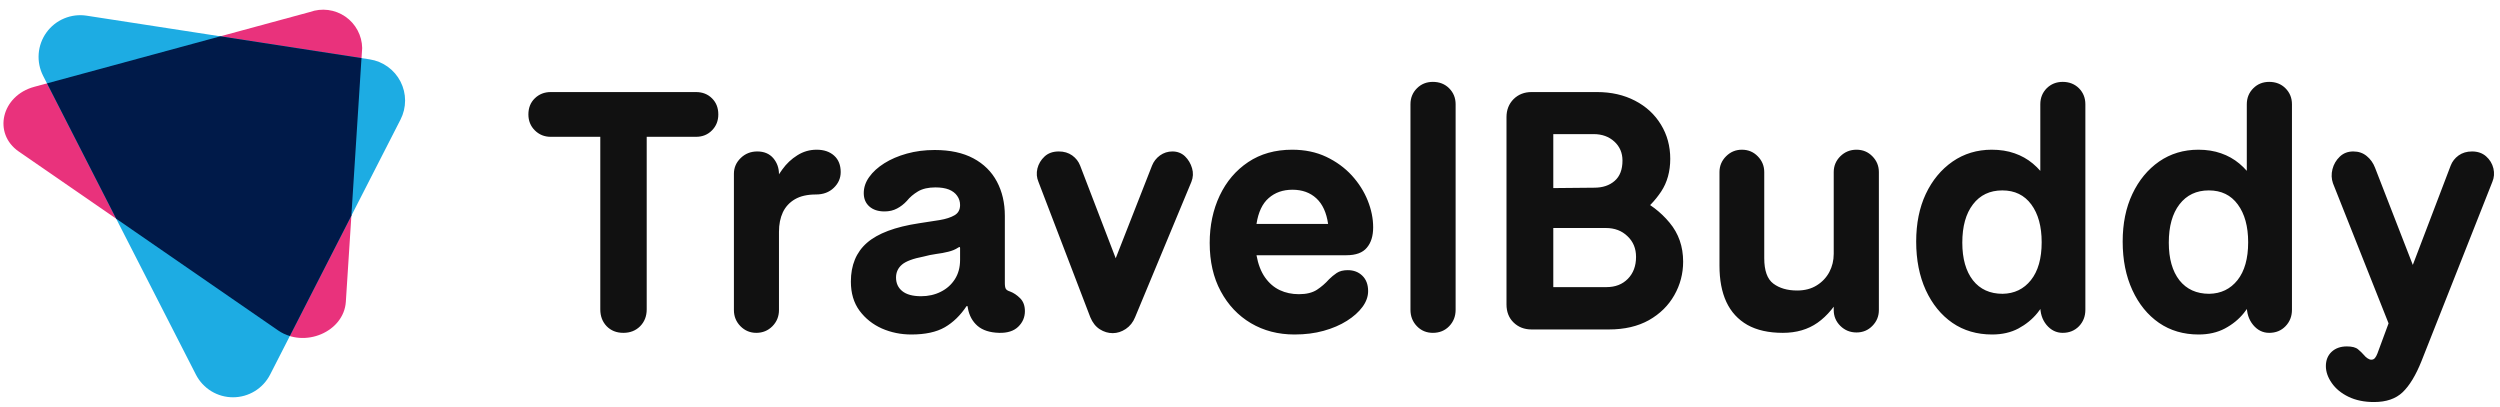 
      <svg data-logo="logo" xmlns="http://www.w3.org/2000/svg" viewBox="0 0 258 42">
        <g id="logogram" transform="translate(0, 1) rotate(0) "><path d="M28.709 33.105L1.943 14.642C-0.769 12.771 0.153 8.876 3.535 7.96L31.982 0.239C32.585 0.022 33.231 -0.049 33.866 0.033C34.501 0.115 35.108 0.348 35.636 0.711C36.163 1.075 36.596 1.559 36.899 2.123C37.202 2.688 37.366 3.317 37.377 3.957L35.691 30.139C35.491 33.247 31.421 34.976 28.709 33.105Z" fill="#E9327C"/><path d="M20.22 37.663L4.451 6.826C4.091 6.121 3.932 5.329 3.993 4.54C4.054 3.75 4.331 2.992 4.795 2.35C5.259 1.708 5.892 1.206 6.623 0.901C7.354 0.595 8.155 0.497 8.938 0.618L38.16 5.128C38.833 5.232 39.472 5.494 40.024 5.893C40.575 6.292 41.025 6.816 41.334 7.422C41.644 8.028 41.806 8.699 41.806 9.38C41.805 10.061 41.644 10.732 41.334 11.338L27.872 37.665C27.51 38.368 26.962 38.958 26.287 39.37C25.612 39.782 24.836 40 24.045 40C23.255 40 22.479 39.782 21.804 39.37C21.129 38.957 20.581 38.367 20.22 37.663Z" fill="#1DACE3"/><path d="M37.306 4.995L22.738 2.747L4.853 7.603L11.992 21.57L28.709 33.105C29.078 33.357 29.483 33.55 29.911 33.677L36.261 21.259L37.306 4.995Z" fill="#001A49"/></g>
        <g id="logotype" transform="translate(48, 1)"><path fill="#111111" d="M23.82 13.12L8.84 13.12Q7.86 13.12 7.19 12.45Q6.53 11.79 6.53 10.81L6.53 10.81Q6.53 9.79 7.19 9.15Q7.86 8.50 8.84 8.50L8.84 8.50L23.82 8.50Q24.83 8.50 25.48 9.15Q26.13 9.79 26.13 10.81L26.13 10.81Q26.13 11.79 25.48 12.45Q24.83 13.12 23.82 13.12L23.82 13.12ZM16.33 33.35L16.33 33.35Q15.28 33.35 14.61 32.67Q13.95 31.98 13.95 30.93L13.95 30.93L13.95 10.88L18.74 10.88L18.74 30.93Q18.74 31.98 18.06 32.67Q17.38 33.35 16.33 33.35ZM30.05 33.35L30.05 33.35Q29.10 33.35 28.42 32.67Q27.74 31.98 27.74 31.00L27.74 31.00L27.74 16.93Q27.74 15.99 28.44 15.31Q29.14 14.63 30.15 14.63L30.15 14.63Q31.20 14.63 31.80 15.32Q32.39 16.02 32.39 16.97L32.39 16.97L32.39 18.58L31.73 18.20Q32.11 17.35 32.74 16.48Q33.37 15.60 34.28 15.03Q35.19 14.45 36.28 14.45L36.28 14.45Q37.40 14.45 38.08 15.06Q38.76 15.67 38.76 16.76L38.76 16.76Q38.76 17.70 38.04 18.39Q37.33 19.07 36.21 19.07L36.21 19.07Q34.88 19.07 34.04 19.56Q33.20 20.05 32.79 20.91Q32.39 21.77 32.39 22.92L32.39 22.92L32.39 31.00Q32.39 31.98 31.71 32.67Q31.03 33.35 30.05 33.35ZM46.04 33.52L46.04 33.52Q44.43 33.52 43.01 32.90Q41.60 32.27 40.70 31.06Q39.81 29.85 39.81 28.06L39.81 28.06Q39.81 25.51 41.47 24.06Q43.14 22.60 46.85 22.04L46.85 22.04Q48.04 21.87 48.98 21.71Q49.93 21.55 50.50 21.22Q51.08 20.89 51.08 20.16L51.08 20.16Q51.08 19.63 50.78 19.21Q50.49 18.79 49.93 18.56Q49.37 18.34 48.53 18.34L48.53 18.34Q47.44 18.34 46.74 18.75Q46.04 19.17 45.59 19.73L45.59 19.73Q45.13 20.23 44.57 20.52Q44.01 20.82 43.28 20.82L43.28 20.82Q42.30 20.82 41.72 20.31Q41.14 19.80 41.14 18.93L41.14 18.93Q41.14 18.05 41.70 17.27Q42.26 16.48 43.26 15.85Q44.26 15.22 45.59 14.85Q46.92 14.48 48.46 14.48L48.46 14.48Q50.84 14.48 52.45 15.34Q54.06 16.20 54.88 17.74Q55.70 19.28 55.70 21.27L55.70 21.27L55.70 28.20Q55.70 28.66 55.81 28.82Q55.91 28.98 56.23 29.08L56.23 29.08Q56.79 29.29 57.28 29.78Q57.77 30.27 57.77 31.11L57.77 31.11Q57.77 32.05 57.08 32.72Q56.40 33.38 55.11 33.35L55.11 33.35Q53.67 33.31 52.88 32.63Q52.10 31.95 51.89 30.83L51.89 30.83L51.85 30.59L51.75 30.59Q50.80 32.02 49.51 32.77Q48.21 33.52 46.04 33.52ZM47.06 29.57L47.06 29.57Q48.18 29.57 49.09 29.11Q50.00 28.66 50.54 27.82Q51.08 26.98 51.08 25.82L51.08 25.82L51.08 24.60Q51.08 24.49 51.03 24.49Q50.98 24.49 50.87 24.56L50.87 24.56Q50.45 24.84 49.86 24.98Q49.26 25.13 48.61 25.21Q47.97 25.30 47.30 25.48L47.30 25.48Q45.69 25.79 45.08 26.31Q44.47 26.84 44.47 27.64L44.47 27.64Q44.47 28.52 45.11 29.04Q45.76 29.57 47.06 29.57ZM66.83 33.38L66.83 33.38Q66.13 33.38 65.50 32.98Q64.87 32.58 64.52 31.74L64.52 31.74L59.17 17.77Q58.89 17.11 59.06 16.39Q59.24 15.67 59.80 15.15Q60.36 14.63 61.27 14.63L61.27 14.63Q62.07 14.63 62.65 15.04Q63.23 15.46 63.47 16.09L63.47 16.09L67.57 26.77L66.66 26.88L70.89 16.09Q71.14 15.46 71.71 15.04Q72.29 14.63 72.99 14.63L72.99 14.63Q73.76 14.63 74.29 15.13Q74.81 15.64 75.02 16.36Q75.23 17.07 74.95 17.77L74.95 17.77L69.14 31.74Q68.83 32.51 68.18 32.95Q67.53 33.38 66.83 33.38ZM85.59 33.52L85.59 33.52Q83.07 33.52 81.09 32.35Q79.12 31.18 77.98 29.06Q76.84 26.95 76.84 24.07L76.84 24.07Q76.84 21.38 77.87 19.19Q78.91 17.00 80.81 15.73Q82.72 14.45 85.35 14.45L85.35 14.45Q87.31 14.45 88.86 15.18Q90.42 15.92 91.51 17.11Q92.59 18.30 93.15 19.70Q93.71 21.10 93.71 22.46L93.71 22.46Q93.71 23.80 93.06 24.56Q92.42 25.34 90.95 25.34L90.95 25.34L81.67 25.34Q81.92 26.73 82.55 27.63Q83.18 28.52 84.07 28.94Q84.96 29.36 86.05 29.36L86.05 29.36Q87.20 29.36 87.90 28.91Q88.60 28.45 89.16 27.82L89.16 27.82Q89.51 27.47 89.95 27.17Q90.39 26.88 91.09 26.88L91.09 26.88Q92.00 26.88 92.59 27.45Q93.19 28.03 93.19 29.04L93.19 29.04Q93.19 29.88 92.61 30.67Q92.03 31.46 91.00 32.11Q89.97 32.76 88.60 33.14Q87.24 33.52 85.59 33.52ZM81.67 22.11L81.67 22.11L89.06 22.11Q88.81 20.36 87.85 19.47Q86.89 18.58 85.38 18.58L85.38 18.58Q83.91 18.58 82.93 19.44Q81.95 20.29 81.67 22.11ZM99.87 33.35L99.87 33.35Q98.89 33.35 98.23 32.67Q97.56 31.98 97.56 30.97L97.56 30.97L97.56 9.76Q97.56 8.78 98.23 8.11Q98.89 7.45 99.87 7.45L99.87 7.45Q100.89 7.45 101.55 8.11Q102.22 8.78 102.22 9.76L102.22 9.76L102.22 30.97Q102.22 31.98 101.55 32.67Q100.89 33.35 99.87 33.35ZM118.04 33L110.06 33Q108.94 33 108.20 32.28Q107.47 31.57 107.47 30.41L107.47 30.41L107.47 11.09Q107.47 9.97 108.20 9.23Q108.94 8.50 110.06 8.50L110.06 8.50L116.81 8.50Q119.02 8.50 120.73 9.39Q122.45 10.28 123.41 11.86Q124.37 13.43 124.37 15.39L124.37 15.39Q124.37 17.35 123.43 18.77Q122.48 20.19 121.19 21.10L121.19 21.10L120.87 19.38Q122.90 20.29 124.30 21.98Q125.70 23.66 125.70 26L125.70 26Q125.70 27.86 124.79 29.46Q123.88 31.07 122.17 32.04Q120.45 33 118.04 33L118.04 33ZM112.30 22.53L112.30 28.63L117.79 28.63Q119.16 28.63 120.00 27.77Q120.84 26.91 120.84 25.51L120.84 25.51Q120.84 24.21 119.96 23.38Q119.09 22.53 117.72 22.53L117.72 22.53L112.30 22.53ZM112.30 12.84L112.30 18.41L116.53 18.37Q117.83 18.37 118.63 17.67Q119.44 16.97 119.44 15.57L119.44 15.57Q119.44 14.38 118.60 13.61Q117.76 12.84 116.46 12.84L116.46 12.84L112.30 12.84ZM135.99 33.35L135.99 33.35Q133.79 33.35 132.33 32.53Q130.88 31.70 130.16 30.16Q129.45 28.63 129.45 26.42L129.45 26.42L129.45 16.76Q129.45 15.81 130.13 15.13Q130.81 14.45 131.76 14.45L131.76 14.45Q132.74 14.45 133.40 15.13Q134.07 15.81 134.07 16.76L134.07 16.76L134.07 25.65Q134.07 27.57 135.01 28.27Q135.96 28.98 137.46 28.98L137.46 28.98Q138.65 28.98 139.49 28.45Q140.33 27.93 140.79 27.07Q141.24 26.21 141.24 25.20L141.24 25.20L141.24 16.76Q141.24 15.81 141.92 15.13Q142.61 14.45 143.59 14.45L143.59 14.45Q144.57 14.45 145.23 15.13Q145.90 15.81 145.90 16.76L145.90 16.76L145.90 31.00Q145.90 31.95 145.23 32.63Q144.57 33.31 143.59 33.31L143.59 33.31Q142.61 33.31 141.92 32.63Q141.24 31.95 141.24 31.00L141.24 31.00L141.24 28.70L142.19 29.15Q141.07 31.25 139.58 32.30Q138.09 33.35 135.99 33.35ZM157.59 33.52L157.59 33.52Q155.24 33.52 153.49 32.32Q151.74 31.11 150.74 28.94Q149.75 26.77 149.75 23.93L149.75 23.93Q149.75 21.13 150.74 19.02Q151.74 16.90 153.51 15.67Q155.28 14.45 157.55 14.45L157.55 14.45Q158.85 14.45 159.90 14.82Q160.95 15.18 161.79 15.88Q162.63 16.58 163.29 17.60L163.29 17.60L162.56 17.95L162.56 9.76Q162.56 8.78 163.22 8.11Q163.89 7.45 164.87 7.45L164.87 7.45Q165.88 7.45 166.55 8.11Q167.21 8.78 167.21 9.76L167.21 9.76L167.21 30.97Q167.21 31.98 166.55 32.67Q165.88 33.35 164.87 33.35L164.87 33.35Q163.89 33.35 163.20 32.53Q162.52 31.70 162.56 30.48L162.56 30.48L162.59 29.36L163.40 29.29Q163.05 30.34 162.26 31.30Q161.47 32.27 160.30 32.90Q159.13 33.52 157.59 33.52ZM158.67 29.32L158.67 29.32Q160.49 29.29 161.59 27.91Q162.70 26.52 162.70 24.00L162.70 24.00Q162.70 21.55 161.63 20.10Q160.56 18.65 158.64 18.65L158.64 18.65Q156.71 18.65 155.61 20.09Q154.51 21.52 154.51 24.04L154.51 24.04Q154.51 26.52 155.61 27.93Q156.71 29.32 158.67 29.32ZM178.90 33.52L178.90 33.52Q176.56 33.52 174.81 32.32Q173.06 31.11 172.06 28.94Q171.06 26.77 171.06 23.93L171.06 23.93Q171.06 21.13 172.06 19.02Q173.06 16.90 174.82 15.67Q176.59 14.45 178.87 14.45L178.87 14.45Q180.16 14.45 181.21 14.82Q182.26 15.18 183.10 15.88Q183.94 16.58 184.61 17.60L184.61 17.60L183.87 17.95L183.87 9.76Q183.87 8.78 184.54 8.11Q185.20 7.45 186.18 7.45L186.18 7.45Q187.20 7.45 187.86 8.11Q188.53 8.78 188.53 9.76L188.53 9.76L188.53 30.97Q188.53 31.98 187.86 32.67Q187.20 33.35 186.18 33.35L186.18 33.35Q185.20 33.35 184.52 32.53Q183.84 31.70 183.87 30.48L183.87 30.48L183.91 29.36L184.71 29.29Q184.36 30.34 183.57 31.30Q182.79 32.27 181.61 32.90Q180.44 33.52 178.90 33.52ZM179.99 29.32L179.99 29.32Q181.81 29.29 182.91 27.91Q184.01 26.52 184.01 24.00L184.01 24.00Q184.01 21.55 182.94 20.10Q181.88 18.65 179.95 18.65L179.95 18.65Q178.03 18.65 176.92 20.09Q175.82 21.52 175.82 24.04L175.82 24.04Q175.82 26.52 176.92 27.93Q178.03 29.32 179.99 29.32ZM197.00 40.49L197.00 40.49Q195.49 40.49 194.37 39.95Q193.25 39.41 192.64 38.53Q192.03 37.66 192.03 36.78L192.03 36.78Q192.03 35.87 192.62 35.31Q193.22 34.75 194.20 34.75L194.20 34.75Q195.00 34.75 195.35 35.05Q195.70 35.34 195.95 35.63L195.95 35.63Q196.12 35.84 196.33 35.98Q196.54 36.12 196.72 36.12L196.72 36.12Q196.96 36.12 197.10 35.94Q197.24 35.77 197.35 35.48L197.35 35.48L198.50 32.37L192.76 17.91Q192.52 17.21 192.71 16.46Q192.90 15.71 193.46 15.17Q194.02 14.63 194.86 14.63L194.86 14.63Q195.67 14.63 196.24 15.10Q196.82 15.57 197.10 16.30L197.10 16.30L201.62 27.93L200.32 28.13L204.91 16.09Q205.15 15.46 205.73 15.04Q206.31 14.63 207.11 14.63L207.11 14.63Q207.99 14.63 208.56 15.13Q209.14 15.64 209.32 16.38Q209.49 17.11 209.21 17.77L209.21 17.77L201.90 36.26Q201.02 38.46 199.95 39.48Q198.89 40.49 197.00 40.49Z"/></g>
        
      </svg>
    